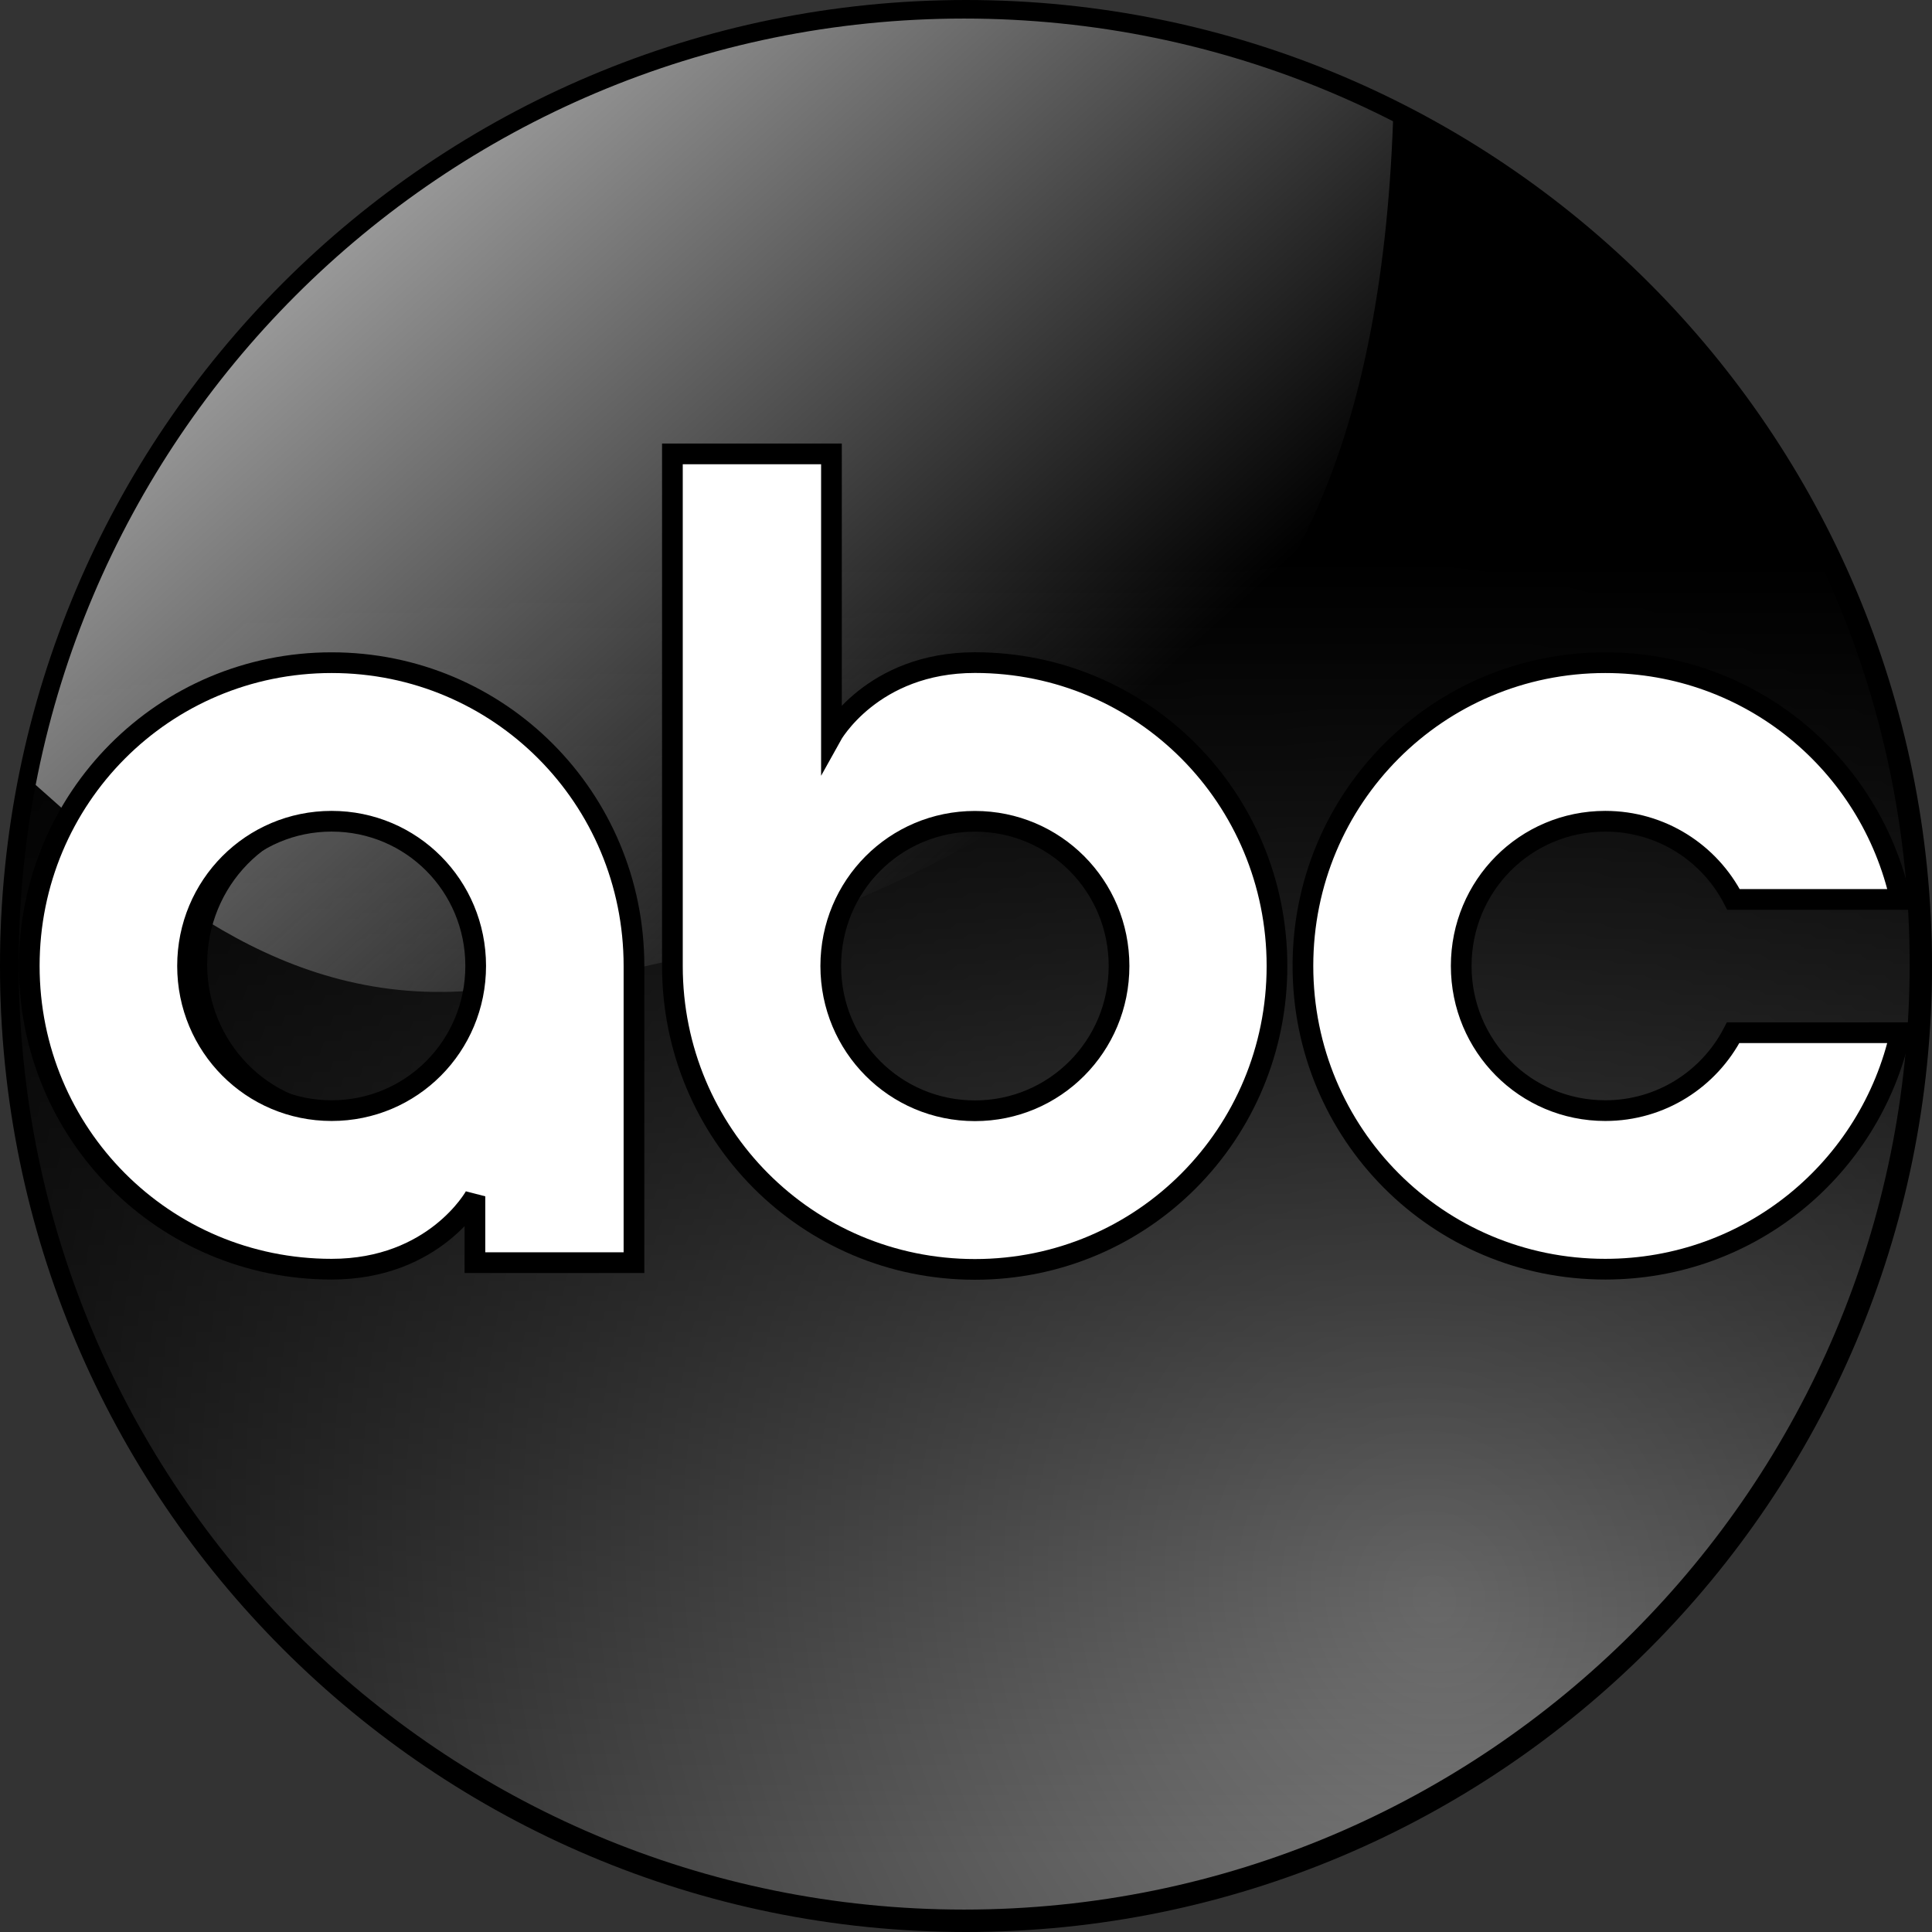 <svg width="28" height="28" viewBox="0 0 28 28" fill="none" xmlns="http://www.w3.org/2000/svg">
<rect x="0" y="0" width="28" height="28" fill="#333333" stroke="none"/>
<path fill-rule="evenodd" clip-rule="evenodd" d="M22.76 18.313C20.468 18.313 18.611 16.544 18.611 14.36C18.611 12.175 20.468 10.399 22.76 10.399C24.752 10.399 26.42 11.741 26.82 13.528H25.355C24.991 12.495 23.967 11.747 22.76 11.747C21.245 11.747 20.014 12.916 20.014 14.36C20.014 15.803 21.245 16.973 22.76 16.973C23.958 16.973 24.974 16.237 25.346 15.217H26.812C26.401 16.989 24.743 18.313 22.76 18.313ZM13.902 18.313C11.654 18.313 9.831 16.604 9.762 14.477H9.753V14.352V8.14H11.166V11.381C11.896 10.769 12.853 10.399 13.902 10.399C16.194 10.399 18.052 12.168 18.052 14.352C18.052 16.537 16.194 18.313 13.902 18.313ZM9.274 14.36V18.296H7.862V17.331C7.131 17.943 6.175 18.313 5.125 18.313C2.833 18.313 0.976 16.544 0.976 14.36C0.976 12.175 2.833 10.399 5.125 10.399C7.373 10.399 9.196 12.108 9.266 14.235H9.274V14.36ZM14 0.84C6.268 0.84 0 6.735 0 14.007C0 21.279 6.268 27.174 14 27.174C21.732 27.174 28 21.279 28 14.007C28 6.735 21.732 0.84 14 0.84ZM5.125 11.747C3.611 11.747 2.38 12.916 2.38 14.36C2.38 15.804 3.611 16.973 5.125 16.973C6.64 16.973 7.862 15.804 7.862 14.36C7.862 12.916 6.64 11.747 5.125 11.747ZM13.902 11.739C12.388 11.739 11.166 12.908 11.166 14.352C11.166 15.795 12.388 16.965 13.902 16.965C15.417 16.965 16.648 15.795 16.648 14.352C16.648 12.908 15.417 11.739 13.902 11.739Z" fill="#262626"/>
<path fill-rule="evenodd" clip-rule="evenodd" d="M13.644 0.183C8.929 0.254 4.387 2.967 2.045 7.053C-0.542 11.407 -0.428 17.214 2.357 21.452C4.957 25.587 9.85 28.107 14.713 27.802C19.726 27.605 24.451 24.404 26.531 19.84C28.705 15.296 28.09 9.566 24.974 5.598C22.337 2.115 18.025 0.042 13.644 0.183Z" fill="url(#paint0_radial)"/>
<path fill-rule="evenodd" clip-rule="evenodd" d="M13.644 0.183C8.929 0.254 4.387 2.967 2.045 7.053C-0.542 11.407 -0.428 17.214 2.357 21.452C4.957 25.587 9.85 28.107 14.713 27.802C19.726 27.605 24.451 24.404 26.531 19.84C28.705 15.296 28.09 9.566 24.974 5.598C22.337 2.115 18.025 0.042 13.644 0.183Z" fill="url(#paint1_linear)"/>
<path d="M0.465 10.755C0.952 8.965 1.273 7.584 3.73 4.606C5.132 3.303 6.321 2.009 9.311 0.883C10.881 0.37 12.426 0.07 14.038 0.07C16.072 0.07 18.128 0.477 20.197 1.51C20.062 6.438 18.661 8.895 16.791 10.438C13.045 13.301 9.783 14.154 6.675 14.368C3.83 14.518 1.89 12.581 0.35 11.228C0.325 11.206 0.49 10.776 0.465 10.755Z" fill="url(#paint2_linear)"/>
<path d="M5.006 9.682C2.673 9.682 0.801 11.597 0.801 13.972C0.801 16.347 2.673 18.263 5.006 18.263C6.439 18.263 6.999 17.232 6.999 17.232V18.17H9.212V13.972C9.212 11.597 7.34 9.682 5.006 9.682ZM5.006 11.925C6.119 11.925 7.011 12.839 7.011 13.972C7.011 15.105 6.119 16.02 5.006 16.02C3.894 16.02 3.002 15.105 3.002 13.972C3.002 12.839 3.894 11.925 5.006 11.925Z" fill="url(#paint3_linear)"/>
<path d="M4.806 9.604C2.375 9.604 0.424 11.566 0.424 13.999C0.424 16.432 2.375 18.394 4.806 18.394C6.299 18.394 6.883 17.338 6.883 17.338V18.299H9.188V13.999C9.188 11.566 7.237 9.604 4.806 9.604ZM4.806 11.902C5.965 11.902 6.894 12.838 6.894 13.999C6.894 15.16 5.965 16.096 4.806 16.096C3.647 16.096 2.718 15.16 2.718 13.999C2.718 12.838 3.647 11.902 4.806 11.902Z" fill="white" stroke="black" stroke-width="0.3"/>
<path d="M9.745 6.578C9.745 9.052 9.745 11.526 9.745 14C9.745 16.433 11.698 18.397 14.129 18.397C16.56 18.397 18.507 16.433 18.507 14C18.507 11.567 16.56 9.603 14.129 9.603C12.636 9.603 12.05 10.662 12.05 10.662C12.05 9.301 12.05 7.94 12.05 6.578H9.745ZM14.129 11.903C15.288 11.903 16.218 12.839 16.218 14C16.218 15.161 15.288 16.098 14.129 16.098C12.97 16.098 12.04 15.161 12.04 14C12.04 12.839 12.97 11.903 14.129 11.903Z" fill="white" stroke="black" stroke-width="0.3"/>
<path d="M23.265 9.604C20.834 9.604 18.883 11.566 18.883 13.999C18.883 16.432 20.834 18.394 23.265 18.394C25.364 18.394 27.105 16.932 27.542 14.967H25.118C24.771 15.637 24.074 16.096 23.265 16.096C22.106 16.096 21.177 15.16 21.177 13.999C21.177 12.838 22.106 11.902 23.265 11.902C24.077 11.902 24.777 12.362 25.123 13.035H27.542C27.107 11.068 25.366 9.604 23.265 9.604Z" fill="white" stroke="black" stroke-width="0.3"/>
<path fill-rule="evenodd" clip-rule="evenodd" d="M14 0C6.268 0 0 6.267 0 13.999C0 21.73 6.268 28 14 28C21.732 28 28 21.73 28 13.999C28 6.267 21.732 0 14 0ZM13.972 0.269C21.54 0.269 27.676 6.406 27.676 13.974C27.676 21.541 21.54 27.675 13.972 27.675C6.405 27.675 0.271 21.541 0.271 13.974C0.271 6.406 6.405 0.269 13.972 0.269Z" fill="black"/>
<defs>
<radialGradient id="paint0_radial" cx="0" cy="0" r="1" gradientUnits="userSpaceOnUse" gradientTransform="translate(20.909 23.087) rotate(70.084) scale(30.141 26.581)">
<stop stop-color="#808080"/>
<stop offset="1"/>
</radialGradient>
<linearGradient id="paint1_linear" x1="14.083" y1="8.108" x2="14.083" y2="26.942" gradientUnits="userSpaceOnUse">
<stop/>
<stop offset="1" stop-opacity="0"/>
</linearGradient>
<linearGradient id="paint2_linear" x1="6.262" y1="2.337" x2="14.744" y2="11.698" gradientUnits="userSpaceOnUse">
<stop stop-color="#999999"/>
<stop offset="1" stop-color="#999999" stop-opacity="0"/>
</linearGradient>
<linearGradient id="paint3_linear" x1="14.261" y1="13.945" x2="26.303" y2="13.945" gradientUnits="userSpaceOnUse">
<stop/>
<stop offset="1" stop-opacity="0"/>
</linearGradient>
</defs>
</svg>
